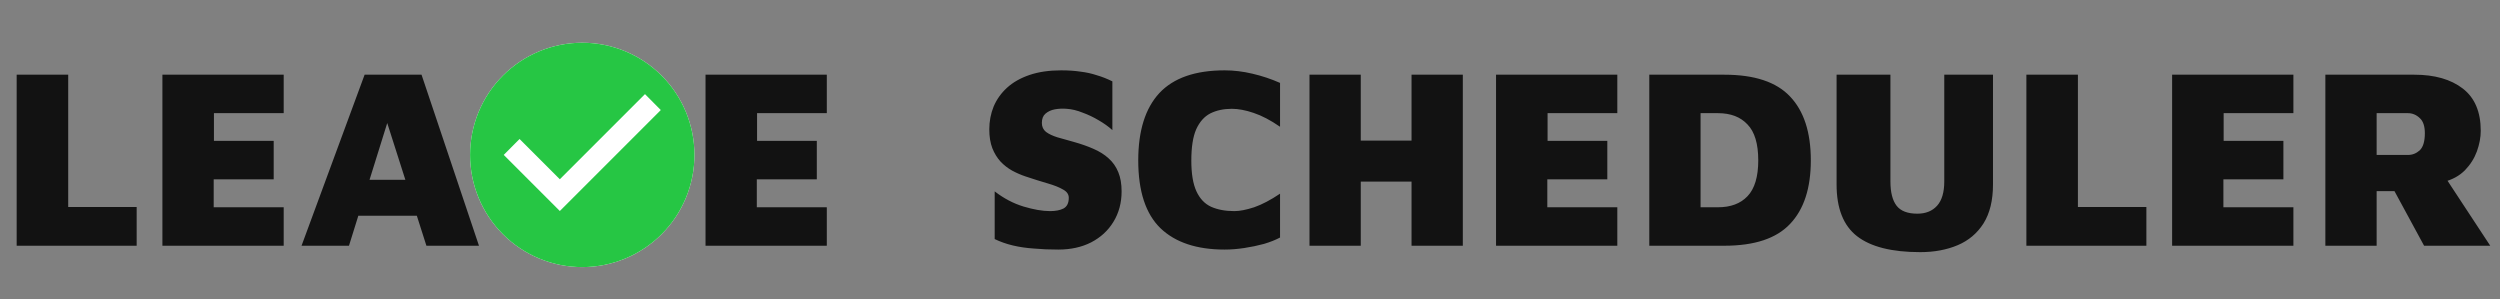 <svg width="234" height="28" viewBox="0 0 234 28" fill="none" xmlns="http://www.w3.org/2000/svg">
<rect x="0" y="0" width="234" height="28" fill="#808080" stroke="none"/>
<path d="M1.56 23V6.992H6.384V19.376H12.792V23H1.56ZM15.201 23V6.992H26.553V10.592H20.025V13.184H25.617V16.784H20.001V19.4H26.553V23H15.201ZM28.224 23L34.128 6.992H39.456L44.832 23H39.912L34.992 7.592L37.536 7.376L32.664 23H28.224ZM31.896 20.192L32.712 16.832H39.744L40.2 20.192H31.896ZM66.037 23V6.992H77.389V10.592H70.861V13.184H76.453V16.784H70.837V19.4H77.389V23H66.037ZM99.054 23.36C98.238 23.36 97.478 23.328 96.774 23.264C96.07 23.216 95.414 23.12 94.806 22.976C94.198 22.832 93.63 22.632 93.102 22.376V17.912C93.95 18.568 94.846 19.04 95.79 19.328C96.75 19.616 97.582 19.76 98.286 19.76C98.798 19.76 99.214 19.68 99.534 19.52C99.87 19.344 100.038 19.008 100.038 18.512C100.038 18.192 99.862 17.936 99.51 17.744C99.158 17.536 98.678 17.344 98.07 17.168C97.462 16.992 96.774 16.776 96.006 16.52C95.574 16.376 95.15 16.192 94.734 15.968C94.334 15.744 93.974 15.464 93.654 15.128C93.334 14.776 93.078 14.36 92.886 13.88C92.694 13.384 92.598 12.792 92.598 12.104C92.598 11.352 92.734 10.64 93.006 9.968C93.294 9.296 93.71 8.712 94.254 8.216C94.814 7.704 95.518 7.304 96.366 7.016C97.214 6.728 98.198 6.584 99.318 6.584C99.99 6.584 100.59 6.624 101.118 6.704C101.662 6.768 102.174 6.88 102.654 7.04C103.15 7.184 103.638 7.376 104.118 7.616V12.176C103.766 11.856 103.342 11.552 102.846 11.264C102.366 10.976 101.862 10.736 101.334 10.544C100.822 10.336 100.326 10.216 99.846 10.184C99.478 10.152 99.11 10.168 98.742 10.232C98.39 10.296 98.094 10.432 97.854 10.64C97.63 10.832 97.518 11.12 97.518 11.504C97.518 11.856 97.646 12.136 97.902 12.344C98.158 12.536 98.51 12.704 98.958 12.848C99.422 12.976 99.934 13.12 100.494 13.28C101.182 13.472 101.798 13.688 102.342 13.928C102.902 14.168 103.374 14.464 103.758 14.816C104.158 15.168 104.462 15.6 104.67 16.112C104.878 16.608 104.982 17.208 104.982 17.912C104.982 18.984 104.726 19.936 104.214 20.768C103.718 21.584 103.022 22.224 102.126 22.688C101.246 23.136 100.222 23.36 99.054 23.36ZM114.628 23.36C112.02 23.36 110.02 22.696 108.628 21.368C107.236 20.024 106.54 17.904 106.54 15.008C106.54 12.24 107.196 10.144 108.508 8.72C109.836 7.296 111.876 6.584 114.628 6.584C115.476 6.584 116.34 6.688 117.22 6.896C118.116 7.104 118.98 7.392 119.812 7.76V11.864C118.932 11.256 118.108 10.824 117.34 10.568C116.588 10.312 115.908 10.184 115.3 10.184C114.532 10.184 113.86 10.328 113.284 10.616C112.724 10.904 112.284 11.4 111.964 12.104C111.66 12.792 111.508 13.768 111.508 15.032C111.508 16.264 111.668 17.224 111.988 17.912C112.308 18.6 112.764 19.08 113.356 19.352C113.964 19.624 114.692 19.76 115.54 19.76C116.036 19.76 116.652 19.64 117.388 19.4C118.124 19.144 118.932 18.72 119.812 18.128V22.232C119.396 22.456 118.892 22.656 118.3 22.832C117.708 22.992 117.092 23.12 116.452 23.216C115.812 23.312 115.204 23.36 114.628 23.36ZM122.568 23V6.992H127.368V13.16H132.12V6.992H136.92V23H132.12V17H127.368V23H122.568ZM140.029 23V6.992H151.381V10.592H144.853V13.184H150.445V16.784H144.829V19.4H151.381V23H140.029ZM154.373 23V6.992H161.405C164.221 6.992 166.269 7.672 167.549 9.032C168.845 10.392 169.493 12.384 169.493 15.008C169.493 17.616 168.845 19.6 167.549 20.96C166.269 22.32 164.221 23 161.405 23H154.373ZM159.173 19.4H160.805C161.989 19.4 162.909 19.056 163.565 18.368C164.237 17.664 164.573 16.544 164.573 15.008C164.573 13.456 164.237 12.336 163.565 11.648C162.909 10.944 161.989 10.592 160.805 10.592H159.173V19.4ZM179.728 23.6C177.072 23.6 175.104 23.104 173.824 22.112C172.544 21.12 171.904 19.504 171.904 17.264V6.992H176.944V16.976C176.944 18 177.136 18.76 177.52 19.256C177.904 19.752 178.552 20 179.464 20C180.248 20 180.864 19.752 181.312 19.256C181.76 18.76 181.984 18 181.984 16.976V6.992H186.544V17.264C186.544 18.752 186.248 19.968 185.656 20.912C185.064 21.84 184.256 22.52 183.232 22.952C182.208 23.384 181.04 23.6 179.728 23.6ZM189.669 23V6.992H194.493V19.376H200.901V23H189.669ZM203.31 23V6.992H214.662V10.592H208.134V13.184H213.726V16.784H208.11V19.4H214.662V23H203.31ZM217.654 23V6.992H225.982C227.886 6.992 229.398 7.424 230.518 8.288C231.638 9.152 232.198 10.472 232.198 12.248C232.198 12.856 232.078 13.496 231.838 14.168C231.598 14.824 231.222 15.416 230.71 15.944C230.198 16.456 229.542 16.816 228.742 17.024L228.07 15.368L233.086 23H226.894L223.198 16.184L225.286 17.888H222.454V23H217.654ZM222.454 14.504H225.382C225.798 14.504 226.166 14.36 226.486 14.072C226.806 13.768 226.966 13.232 226.966 12.464C226.966 11.808 226.806 11.336 226.486 11.048C226.166 10.744 225.798 10.592 225.382 10.592H222.454V14.504Z" fill="#121212"/>
<path d="M54.5 4C53.121 4 51.756 4.272 50.482 4.799C49.208 5.327 48.05 6.1 47.075 7.075C45.106 9.045 44 11.715 44 14.5C44 17.285 45.106 19.956 47.075 21.925C48.05 22.9 49.208 23.673 50.482 24.201C51.756 24.728 53.121 25 54.5 25C57.285 25 59.956 23.894 61.925 21.925C63.894 19.956 65 17.285 65 14.5C65 13.121 64.728 11.756 64.201 10.482C63.673 9.208 62.9 8.05 61.925 7.075C60.95 6.1 59.792 5.327 58.518 4.799C57.244 4.272 55.879 4 54.5 4Z" fill="white"/>
<path d="M52.4 19.75L47.15 14.5L48.63 13.009L52.4 16.779L60.37 8.809L61.85 10.3M54.5 4C53.121 4 51.756 4.272 50.482 4.799C49.208 5.327 48.05 6.1 47.075 7.075C45.106 9.045 44 11.715 44 14.5C44 17.285 45.106 19.956 47.075 21.925C48.05 22.9 49.208 23.673 50.482 24.201C51.756 24.728 53.121 25 54.5 25C57.285 25 59.956 23.894 61.925 21.925C63.894 19.956 65 17.285 65 14.5C65 13.121 64.728 11.756 64.201 10.482C63.673 9.208 62.9 8.05 61.925 7.075C60.95 6.1 59.792 5.327 58.518 4.799C57.244 4.272 55.879 4 54.5 4Z" fill="#26C644"/>
</svg>
